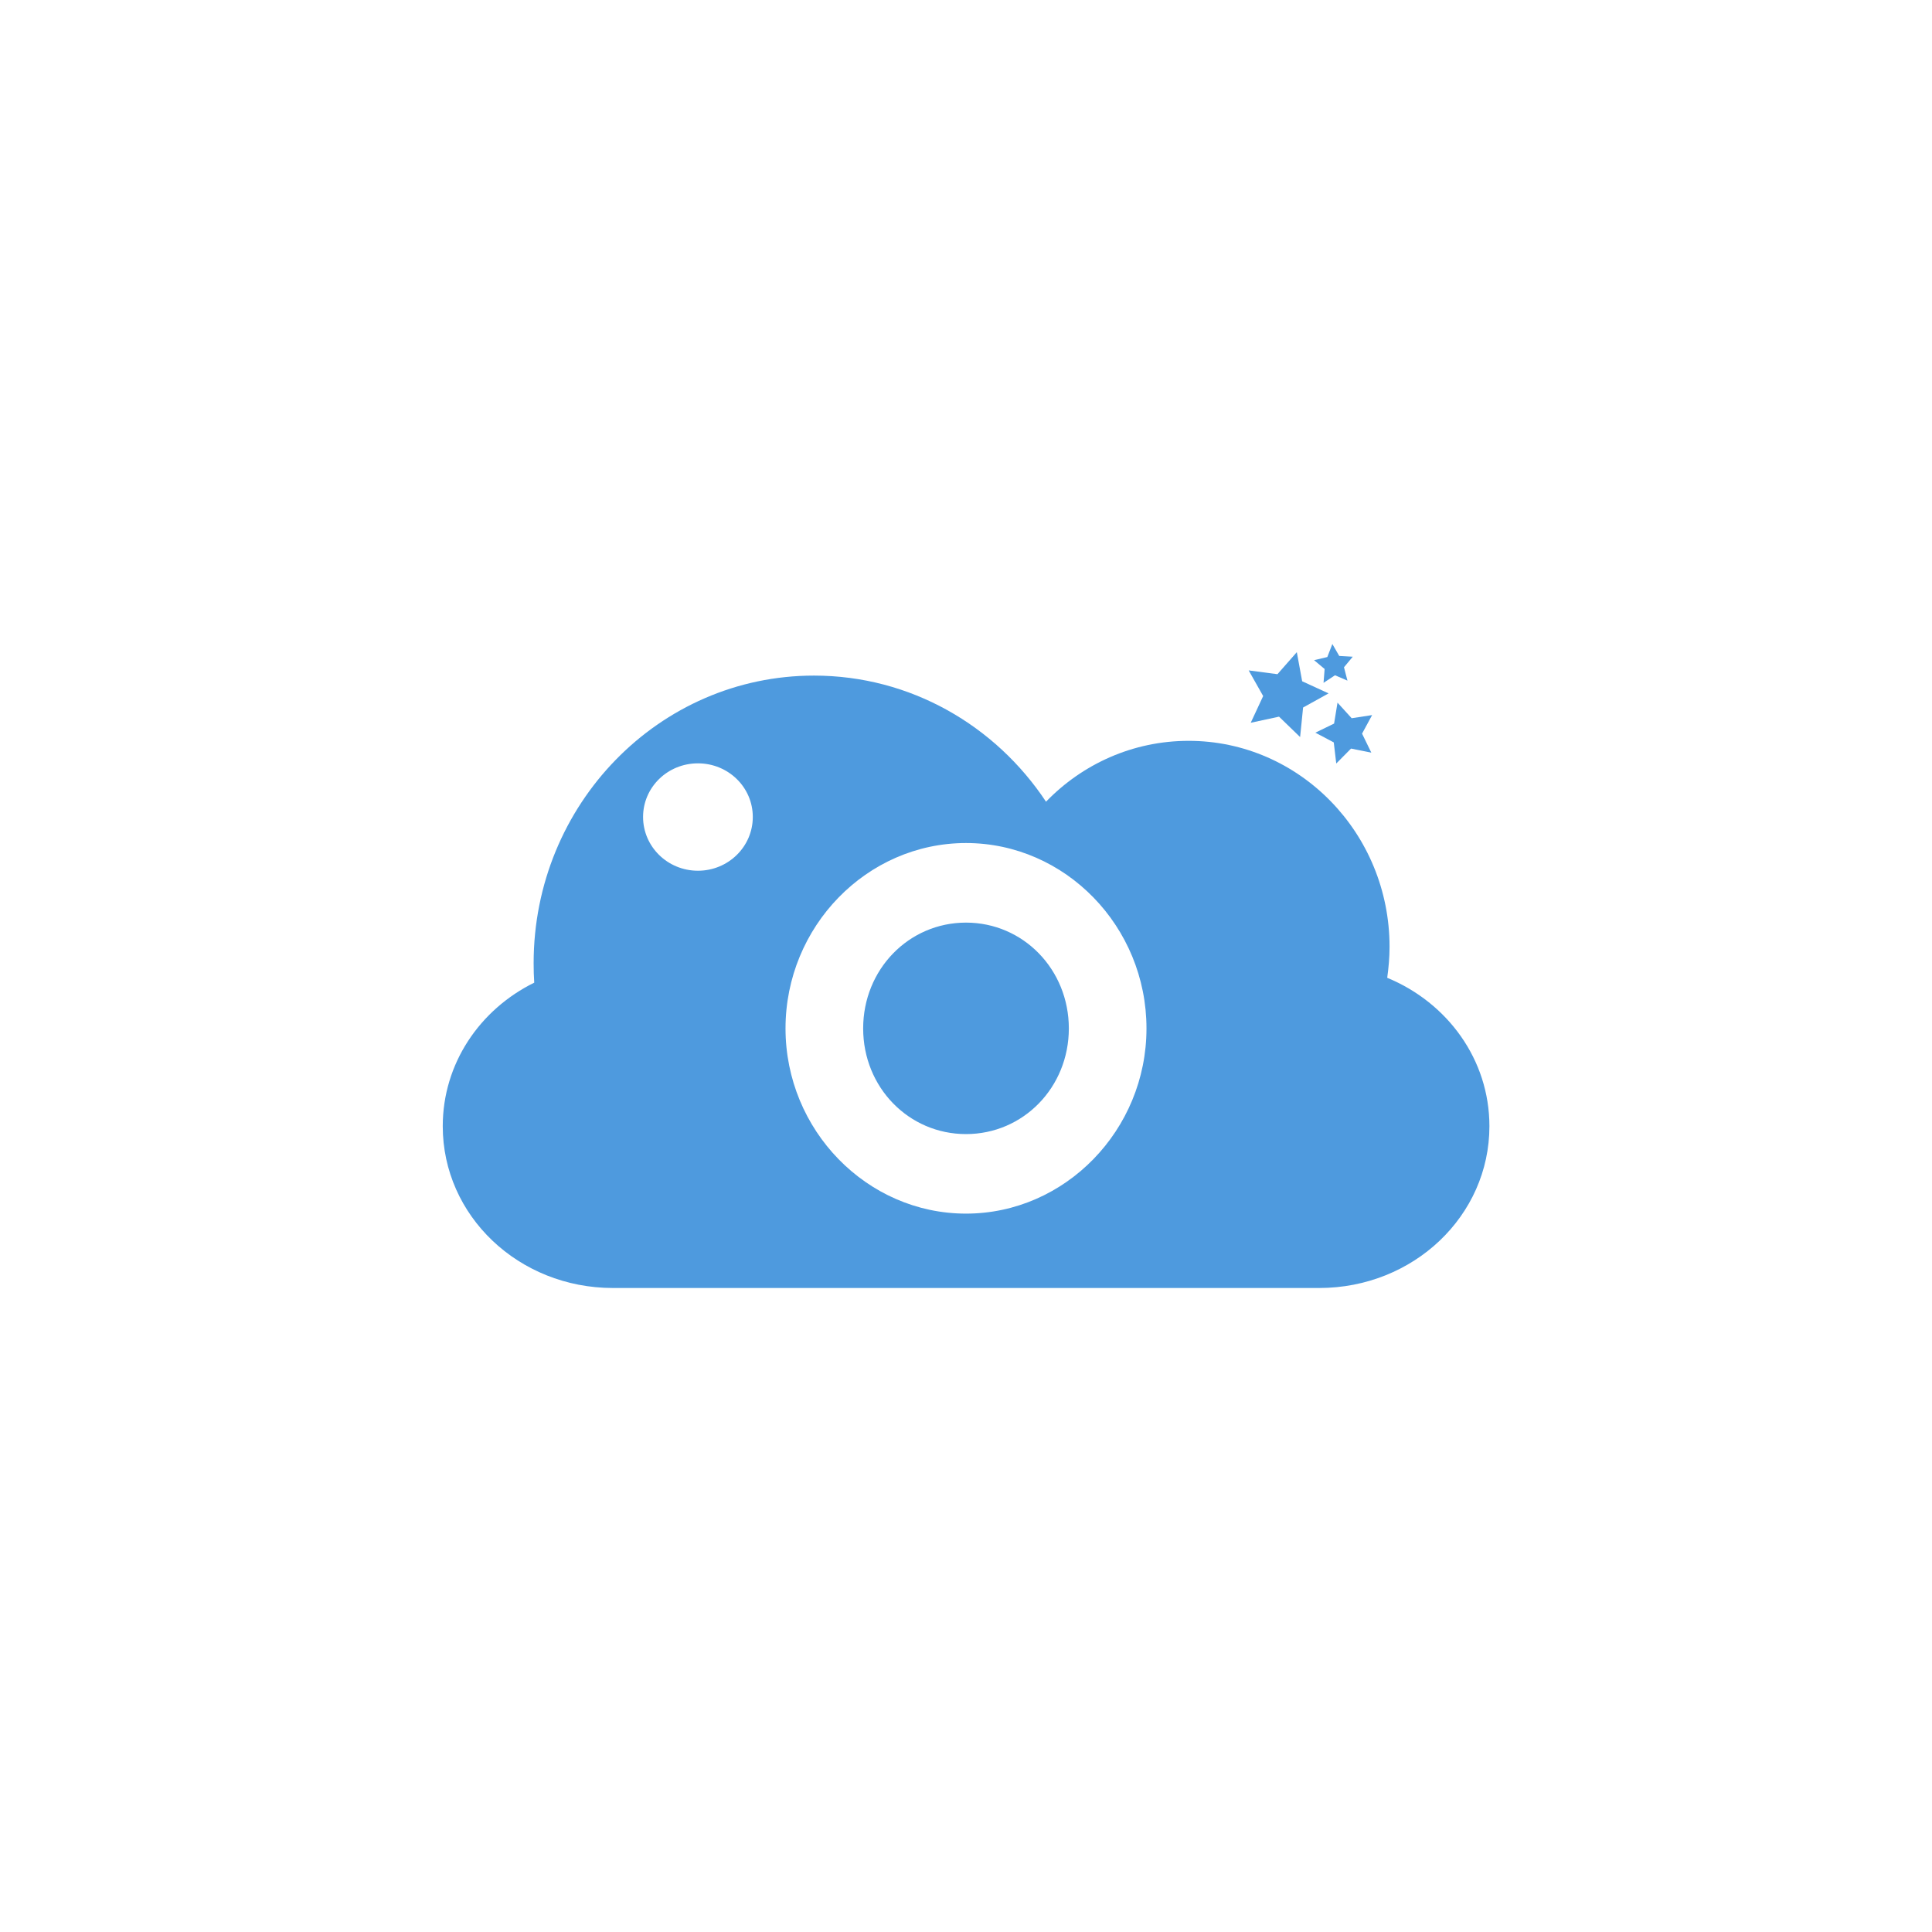 <!-- color: #e8e8e8 -->
<svg xmlns="http://www.w3.org/2000/svg" xmlns:xlink="http://www.w3.org/1999/xlink" width="48px" height="48px" viewBox="0 0 48 48" version="1.1">
<g id="surface1">
<path style=" stroke:none;fill-rule:nonzero;fill:rgb(30.588%,60.392%,87.059%);fill-opacity:1;" d="M 20.223 16.785 C 16.375 16.785 13.258 19.984 13.258 23.93 C 13.258 24.094 13.262 24.254 13.273 24.414 C 11.918 25.082 11 26.426 11 27.98 C 11 30.207 12.887 32 15.23 32 L 32.773 32 C 35.117 32 37.004 30.207 37.004 27.98 C 37.004 26.324 35.961 24.91 34.465 24.293 C 34.5 24.043 34.523 23.785 34.523 23.523 C 34.523 20.699 32.285 18.406 29.531 18.406 C 28.145 18.406 26.891 18.984 25.988 19.918 C 24.734 18.027 22.621 16.785 20.223 16.785 M 17.34 18.965 C 18.094 18.965 18.703 19.559 18.703 20.297 C 18.703 21.035 18.094 21.633 17.34 21.633 C 16.586 21.633 15.977 21.035 15.977 20.297 C 15.977 19.559 16.586 18.965 17.34 18.965 M 24 20.945 C 26.469 20.945 28.484 23.02 28.484 25.551 C 28.484 28.074 26.465 30.152 24 30.152 C 21.535 30.152 19.516 28.078 19.516 25.551 C 19.516 23.02 21.535 20.945 24 20.945 M 24 22.922 C 22.578 22.922 21.445 24.086 21.445 25.551 C 21.445 27.016 22.578 28.176 24 28.176 C 25.422 28.176 26.555 27.016 26.555 25.551 C 26.555 24.086 25.422 22.922 24 22.922 M 24 22.922 "/>
<path style=" stroke:none;fill-rule:nonzero;fill:rgb(30.588%,60.392%,87.059%);fill-opacity:1;" d="M 32.301 18.312 L 31.777 17.805 L 31.074 17.957 L 31.383 17.293 L 31.023 16.656 L 31.738 16.75 L 32.219 16.203 L 32.352 16.926 L 33.008 17.227 L 32.375 17.578 M 32.301 18.312 "/>
<path style=" stroke:none;fill-rule:nonzero;fill:rgb(30.588%,60.392%,87.059%);fill-opacity:1;" d="M 32.883 16.965 L 32.91 16.621 L 32.648 16.402 L 32.977 16.324 L 33.102 16 L 33.273 16.297 L 33.609 16.316 L 33.391 16.578 L 33.477 16.91 L 33.168 16.777 M 32.883 16.965 "/>
<path style=" stroke:none;fill-rule:nonzero;fill:rgb(30.588%,60.392%,87.059%);fill-opacity:1;" d="M 33.199 18.969 L 33.137 18.445 L 32.68 18.203 L 33.145 17.977 L 33.23 17.457 L 33.582 17.844 L 34.09 17.766 L 33.84 18.227 L 34.07 18.699 L 33.566 18.598 M 33.199 18.969 "/>
</g>
</svg>
